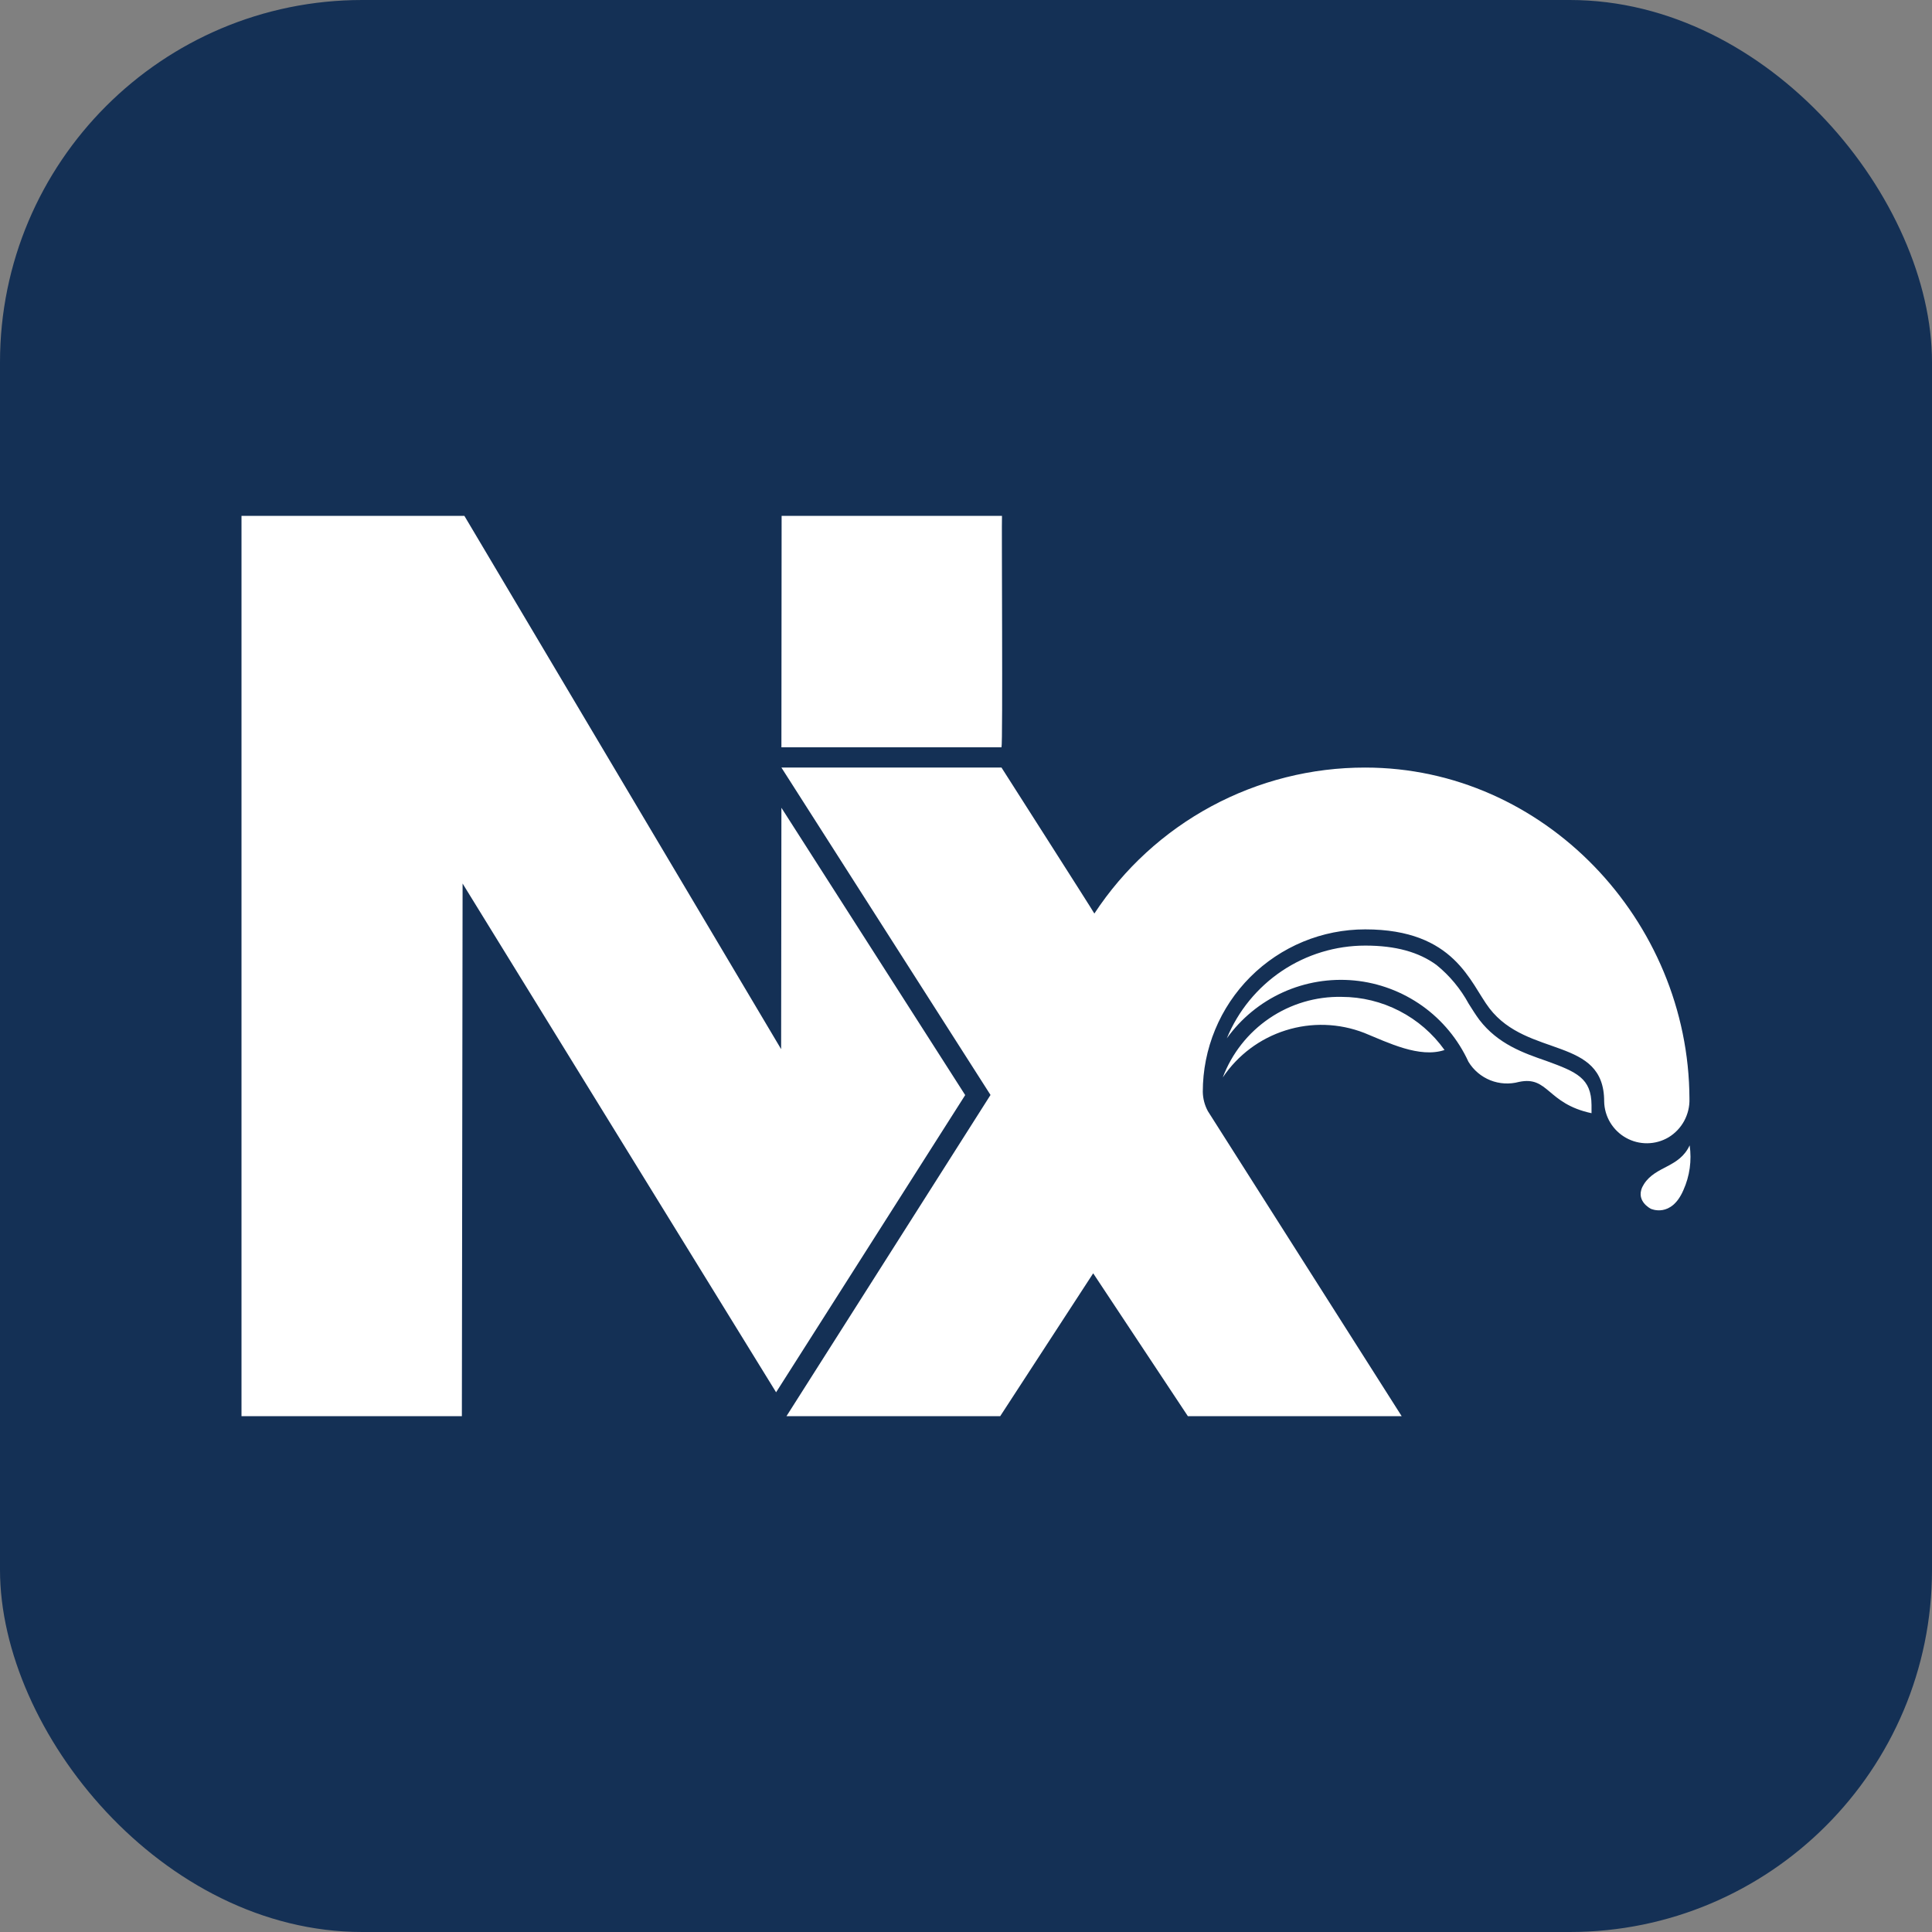 <svg width="48" height="48" viewBox="0 0 48 48" fill="none" xmlns="http://www.w3.org/2000/svg">
<rect x="0" y="0" width="48" height="48" fill="#808080" stroke="none"/>
<rect width="48" height="48" rx="9" fill="#143055"/>
<path d="M23.98 27.207L19.282 34.591L11.493 21.951L11.475 35.184H6V12.816H11.537L19.407 26.066L19.414 20.069L23.98 27.207ZM24.882 18.566C24.918 18.494 24.882 12.89 24.894 12.816H19.419C19.422 12.905 19.411 18.48 19.414 18.566H24.882ZM33.333 24.767C32.694 24.754 32.067 24.94 31.538 25.299C31.009 25.658 30.604 26.172 30.379 26.77C30.752 26.213 31.303 25.8 31.942 25.599C32.581 25.397 33.269 25.419 33.894 25.662C34.488 25.904 35.269 26.295 35.889 26.087C35.598 25.679 35.215 25.347 34.77 25.118C34.326 24.888 33.833 24.768 33.333 24.767ZM38.418 26.358C37.855 26.163 37.218 25.942 36.754 25.337C36.664 25.216 36.58 25.081 36.49 24.939C36.289 24.569 36.018 24.241 35.691 23.976C35.25 23.652 34.671 23.493 33.921 23.493C33.184 23.493 32.463 23.712 31.85 24.122C31.238 24.533 30.761 25.115 30.48 25.797C30.836 25.301 31.316 24.907 31.872 24.655C32.428 24.403 33.041 24.302 33.649 24.36C34.257 24.419 34.838 24.637 35.336 24.991C35.833 25.345 36.228 25.824 36.483 26.379C36.609 26.587 36.8 26.748 37.026 26.839C37.252 26.929 37.502 26.943 37.737 26.88C38.476 26.723 38.427 27.42 39.541 27.657V27.457C39.537 26.788 39.174 26.633 38.418 26.358ZM41.454 28.257C41.617 28.158 41.752 28.017 41.843 27.849C41.934 27.68 41.98 27.491 41.974 27.3C41.959 22.864 38.359 19.07 33.919 19.07C32.585 19.068 31.271 19.399 30.096 20.032C28.921 20.666 27.922 21.581 27.189 22.697C27.174 22.657 24.906 19.111 24.882 19.07H19.414L24.609 27.204L19.54 35.184H24.85L27.16 31.635L29.512 35.184H34.824L30.009 27.606C29.929 27.458 29.886 27.294 29.883 27.126C29.883 26.596 29.987 26.071 30.19 25.581C30.392 25.092 30.689 24.647 31.064 24.272C31.439 23.897 31.884 23.6 32.373 23.397C32.863 23.194 33.388 23.09 33.918 23.09H33.919C36.151 23.09 36.523 24.424 37.005 25.052C37.956 26.291 39.855 25.747 39.855 27.363C39.858 27.548 39.91 27.729 40.005 27.888C40.101 28.047 40.236 28.179 40.398 28.269C40.559 28.36 40.742 28.406 40.927 28.404C41.113 28.402 41.294 28.351 41.454 28.257ZM41.979 28.456C41.719 29.015 41.139 28.963 40.846 29.415C40.582 29.822 41.017 30.033 41.017 30.033C41.017 30.033 41.523 30.267 41.824 29.567C41.98 29.22 42.034 28.834 41.979 28.456Z" fill="white"/>
</svg>
